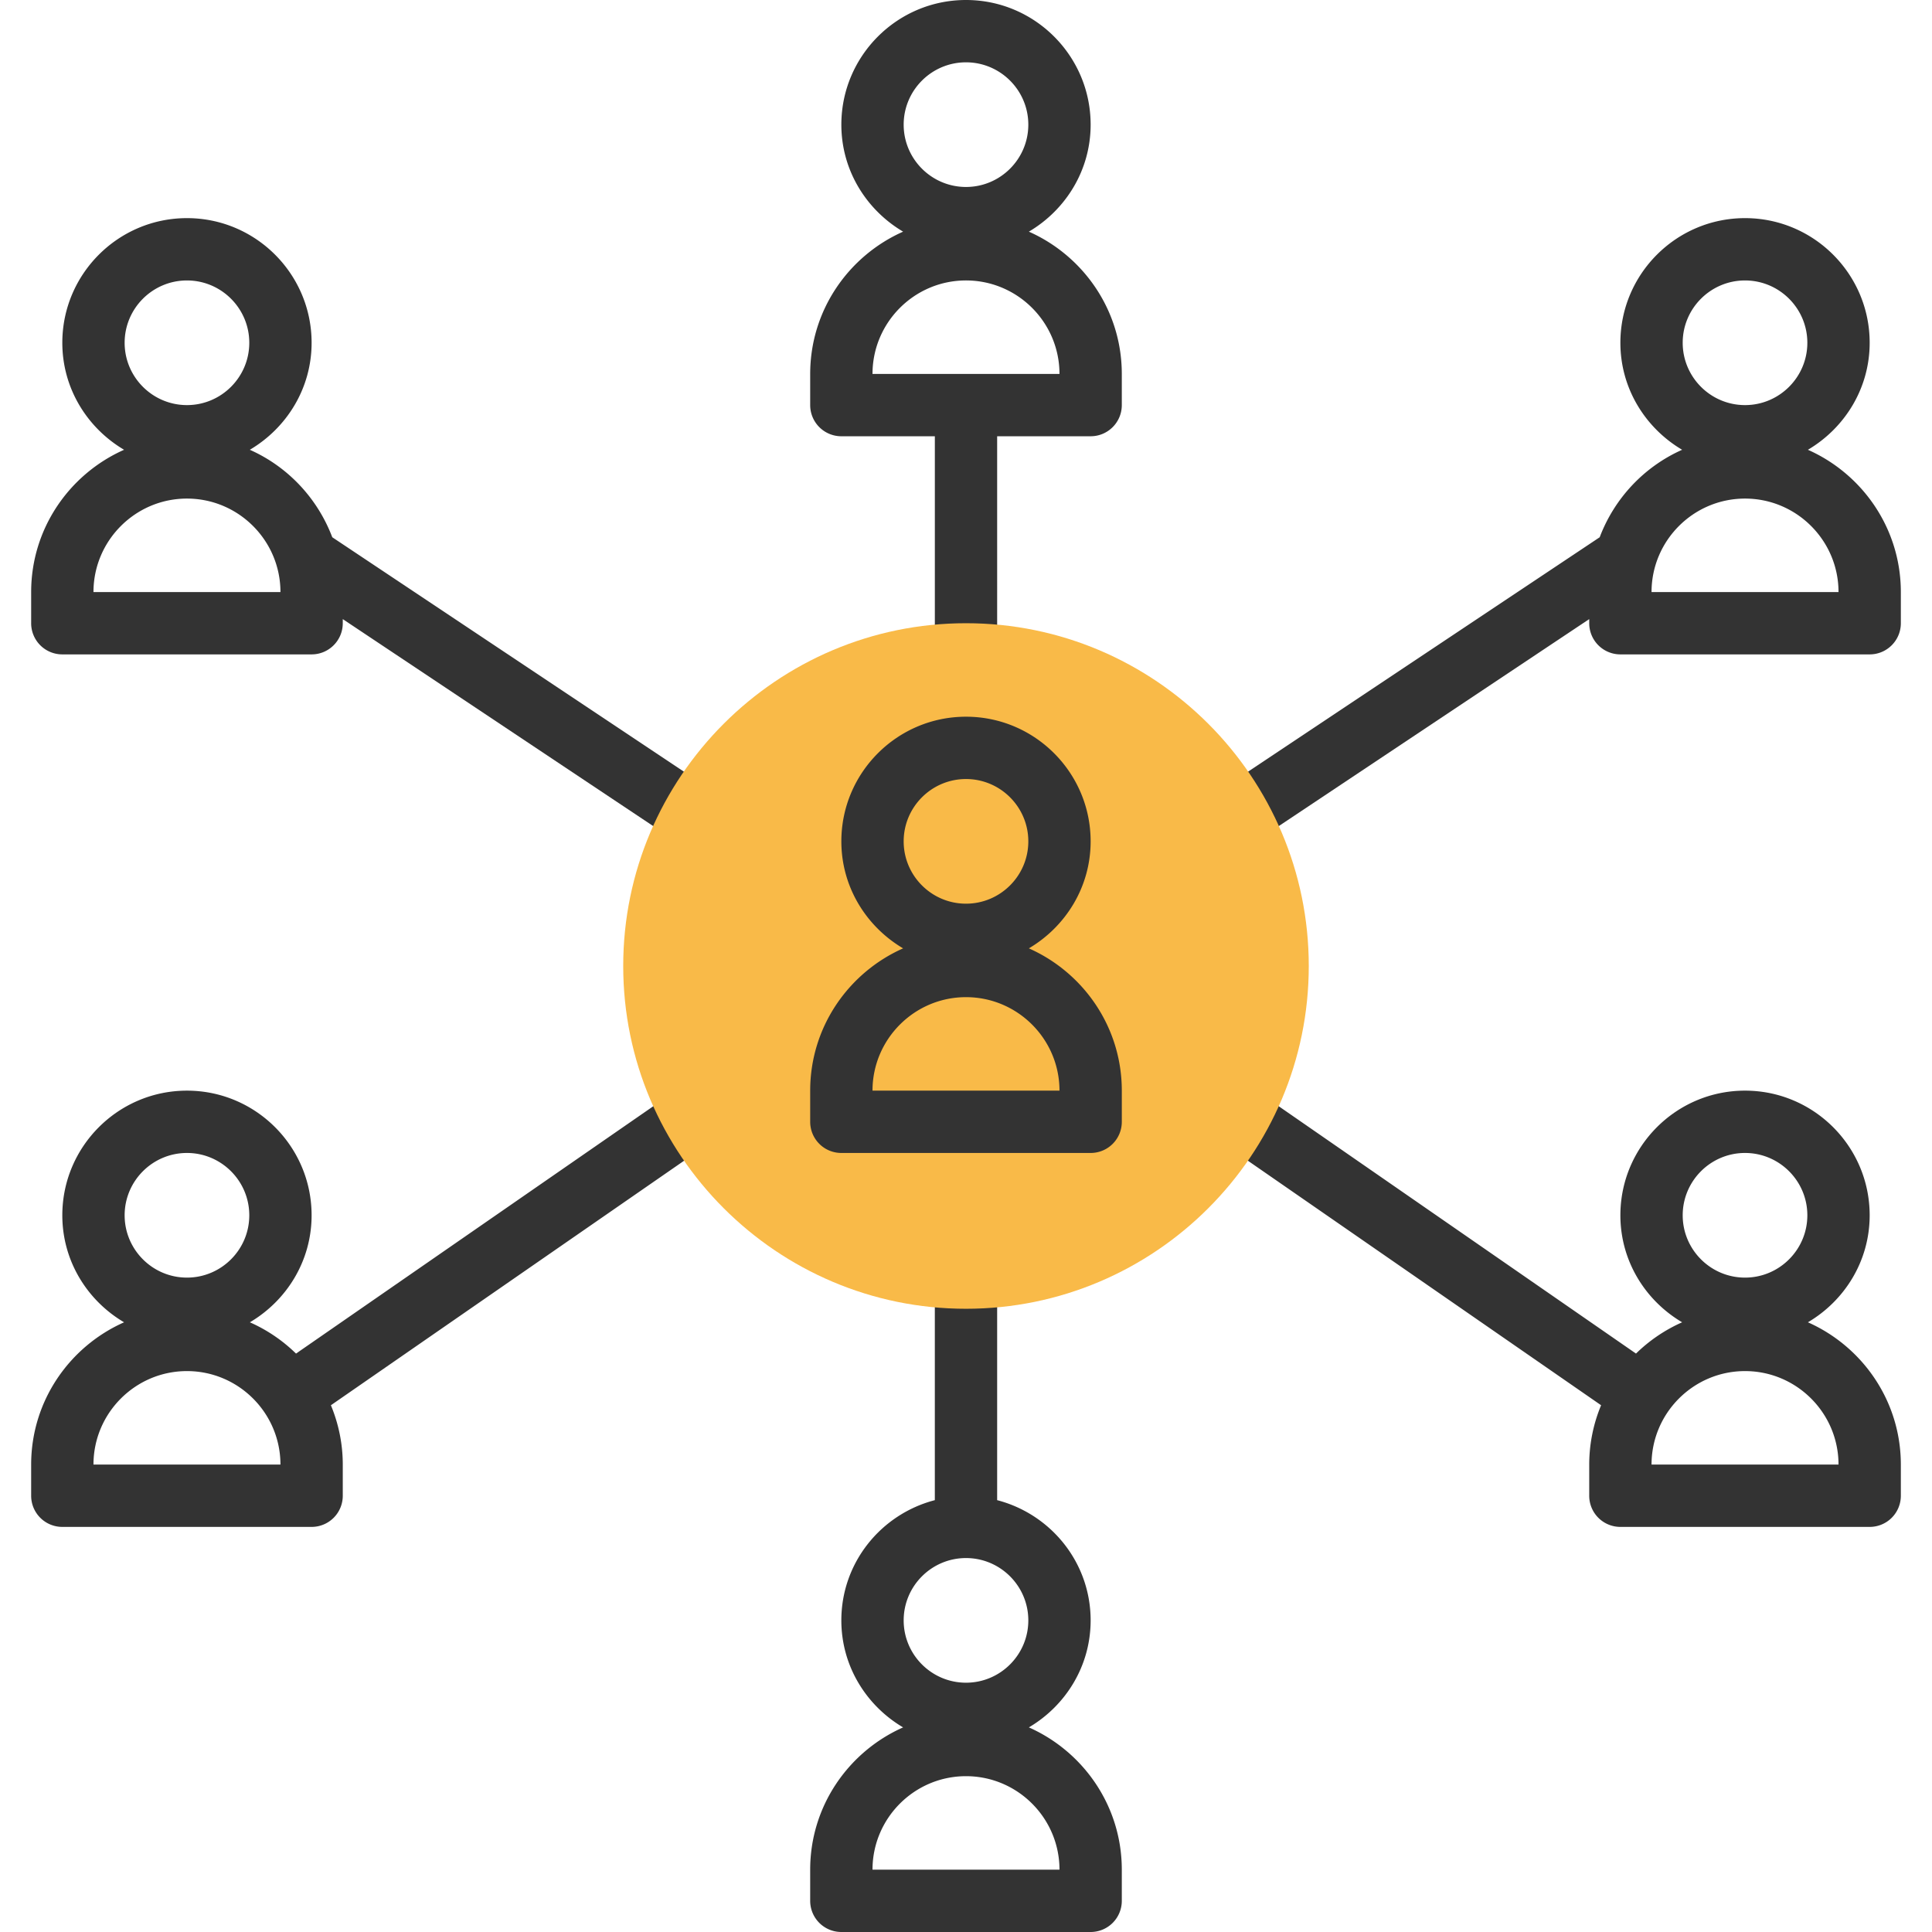 <svg xmlns="http://www.w3.org/2000/svg" viewBox="0 0 290.626 290.626"><path d="M154.771 34.847c5.531-3.267 9.291-9.225 9.291-16.097 0-10.341-8.409-18.75-18.75-18.75s-18.75 8.409-18.75 18.75c0 6.872 3.759 12.83 9.291 16.097-8.217 3.647-13.978 11.85-13.978 21.403v4.688a4.686 4.686 0 0 0 4.688 4.688h14.063v32.813h9.373V65.625h14.063c2.592 0 4.688-2.1 4.688-4.688V56.25c-.001-9.553-5.762-17.756-13.979-21.403zm-9.459-25.472c5.17 0 9.375 4.205 9.375 9.375s-4.205 9.375-9.375 9.375-9.375-4.205-9.375-9.375 4.204-9.375 9.375-9.375zM131.249 56.25c0-7.753 6.309-14.063 14.063-14.063s14.063 6.309 14.063 14.063h-28.126zM9.374 98.438h37.5c2.592 0 4.688-2.1 4.688-4.688v-.619l48.961 32.644 5.198-7.8-55.739-37.158c-2.222-5.869-6.694-10.622-12.403-13.158 5.536-3.267 9.295-9.225 9.295-16.097 0-10.341-8.409-18.75-18.75-18.75s-18.75 8.409-18.75 18.75c0 6.872 3.759 12.83 9.291 16.097-8.217 3.647-13.978 11.85-13.978 21.403v4.688a4.685 4.685 0 0 0 4.687 4.688zm18.75-56.25c5.17 0 9.375 4.205 9.375 9.375s-4.205 9.375-9.375 9.375-9.375-4.205-9.375-9.375 4.204-9.375 9.375-9.375zm0 32.812c7.753 0 14.063 6.309 14.063 14.063H14.061c0-7.754 6.31-14.063 14.063-14.063zm243.835-7.341c5.531-3.267 9.291-9.225 9.291-16.097 0-10.341-8.409-18.75-18.75-18.75s-18.75 8.409-18.75 18.75c0 6.872 3.759 12.83 9.291 16.097-5.709 2.536-10.181 7.289-12.403 13.158l-55.739 37.158 5.198 7.8 48.966-32.644v.619a4.686 4.686 0 0 0 4.688 4.688h37.5c2.592 0 4.688-2.1 4.688-4.688v-4.688c-.002-9.553-5.763-17.756-13.98-21.403zm-9.46-25.471c5.17 0 9.375 4.205 9.375 9.375s-4.205 9.375-9.375 9.375-9.375-4.205-9.375-9.375 4.205-9.375 9.375-9.375zm-14.062 46.875C248.437 81.31 254.746 75 262.5 75c7.753 0 14.063 6.309 14.063 14.063h-28.126zm23.522 109.846c5.531-3.262 9.291-9.22 9.291-16.097 0-10.341-8.409-18.75-18.75-18.75s-18.75 8.409-18.75 18.75c0 6.877 3.759 12.834 9.291 16.097a23.514 23.514 0 0 0-6.942 4.706l-55.927-38.719-5.339 7.711 56.016 38.78a23.276 23.276 0 0 0-1.786 8.925V225a4.684 4.684 0 0 0 4.688 4.688h37.5a4.684 4.684 0 0 0 4.688-4.688v-4.688c-.002-9.553-5.763-17.756-13.98-21.403zm-9.46-25.471c5.17 0 9.375 4.205 9.375 9.375s-4.205 9.375-9.375 9.375-9.375-4.205-9.375-9.375 4.205-9.375 9.375-9.375zm-14.062 46.875c0-7.753 6.309-14.063 14.063-14.063 7.753 0 14.063 6.309 14.063 14.063h-28.126zm-93.666 39.534c5.531-3.262 9.291-9.22 9.291-16.097 0-8.714-5.995-15.989-14.063-18.084v-33.478h-9.375v33.478c-8.067 2.095-14.063 9.37-14.063 18.084 0 6.877 3.759 12.834 9.291 16.097-8.217 3.647-13.978 11.85-13.978 21.403v4.688a4.684 4.684 0 0 0 4.688 4.688h37.5a4.684 4.684 0 0 0 4.688-4.688v-4.688c-.001-9.553-5.762-17.756-13.979-21.403zm-9.459-25.472c5.17 0 9.375 4.205 9.375 9.375s-4.205 9.375-9.375 9.375-9.375-4.205-9.375-9.375 4.204-9.375 9.375-9.375zm-14.063 46.875c0-7.753 6.309-14.063 14.063-14.063s14.063 6.309 14.063 14.063h-28.126zm-30.792-116.353L44.53 203.616a23.514 23.514 0 0 0-6.942-4.706c5.527-3.263 9.286-9.22 9.286-16.097 0-10.341-8.409-18.75-18.75-18.75s-18.75 8.409-18.75 18.75c0 6.877 3.759 12.834 9.291 16.097-8.217 3.647-13.978 11.85-13.978 21.403V225a4.684 4.684 0 0 0 4.688 4.688h37.5A4.684 4.684 0 0 0 51.563 225v-4.688c0-3.164-.647-6.173-1.786-8.925l56.016-38.78-5.336-7.71zm-72.333 8.541c5.17 0 9.375 4.205 9.375 9.375s-4.205 9.375-9.375 9.375-9.375-4.205-9.375-9.375 4.204-9.375 9.375-9.375zm-14.063 46.875c0-7.753 6.309-14.063 14.063-14.063s14.063 6.309 14.063 14.063H14.061z" fill="#333"/><path d="M145.312 196.875c-28.43 0-51.563-23.133-51.563-51.563s23.133-51.563 51.563-51.563 51.563 23.133 51.563 51.563-23.134 51.563-51.563 51.563z" fill="#f9ba48"/><path d="M154.771 142.659c5.531-3.267 9.291-9.225 9.291-16.097 0-10.341-8.409-18.75-18.75-18.75s-18.75 8.409-18.75 18.75c0 6.872 3.759 12.83 9.291 16.097-8.217 3.647-13.978 11.85-13.978 21.403v4.688a4.684 4.684 0 0 0 4.688 4.688h37.5a4.684 4.684 0 0 0 4.688-4.688v-4.688c-.002-9.553-5.763-17.756-13.98-21.403zm-9.459-25.471c5.17 0 9.375 4.205 9.375 9.375s-4.205 9.375-9.375 9.375-9.375-4.205-9.375-9.375 4.204-9.375 9.375-9.375zm-14.063 46.875c0-7.753 6.309-14.063 14.063-14.063s14.063 6.309 14.063 14.063h-28.126z" fill="#333"/></svg>